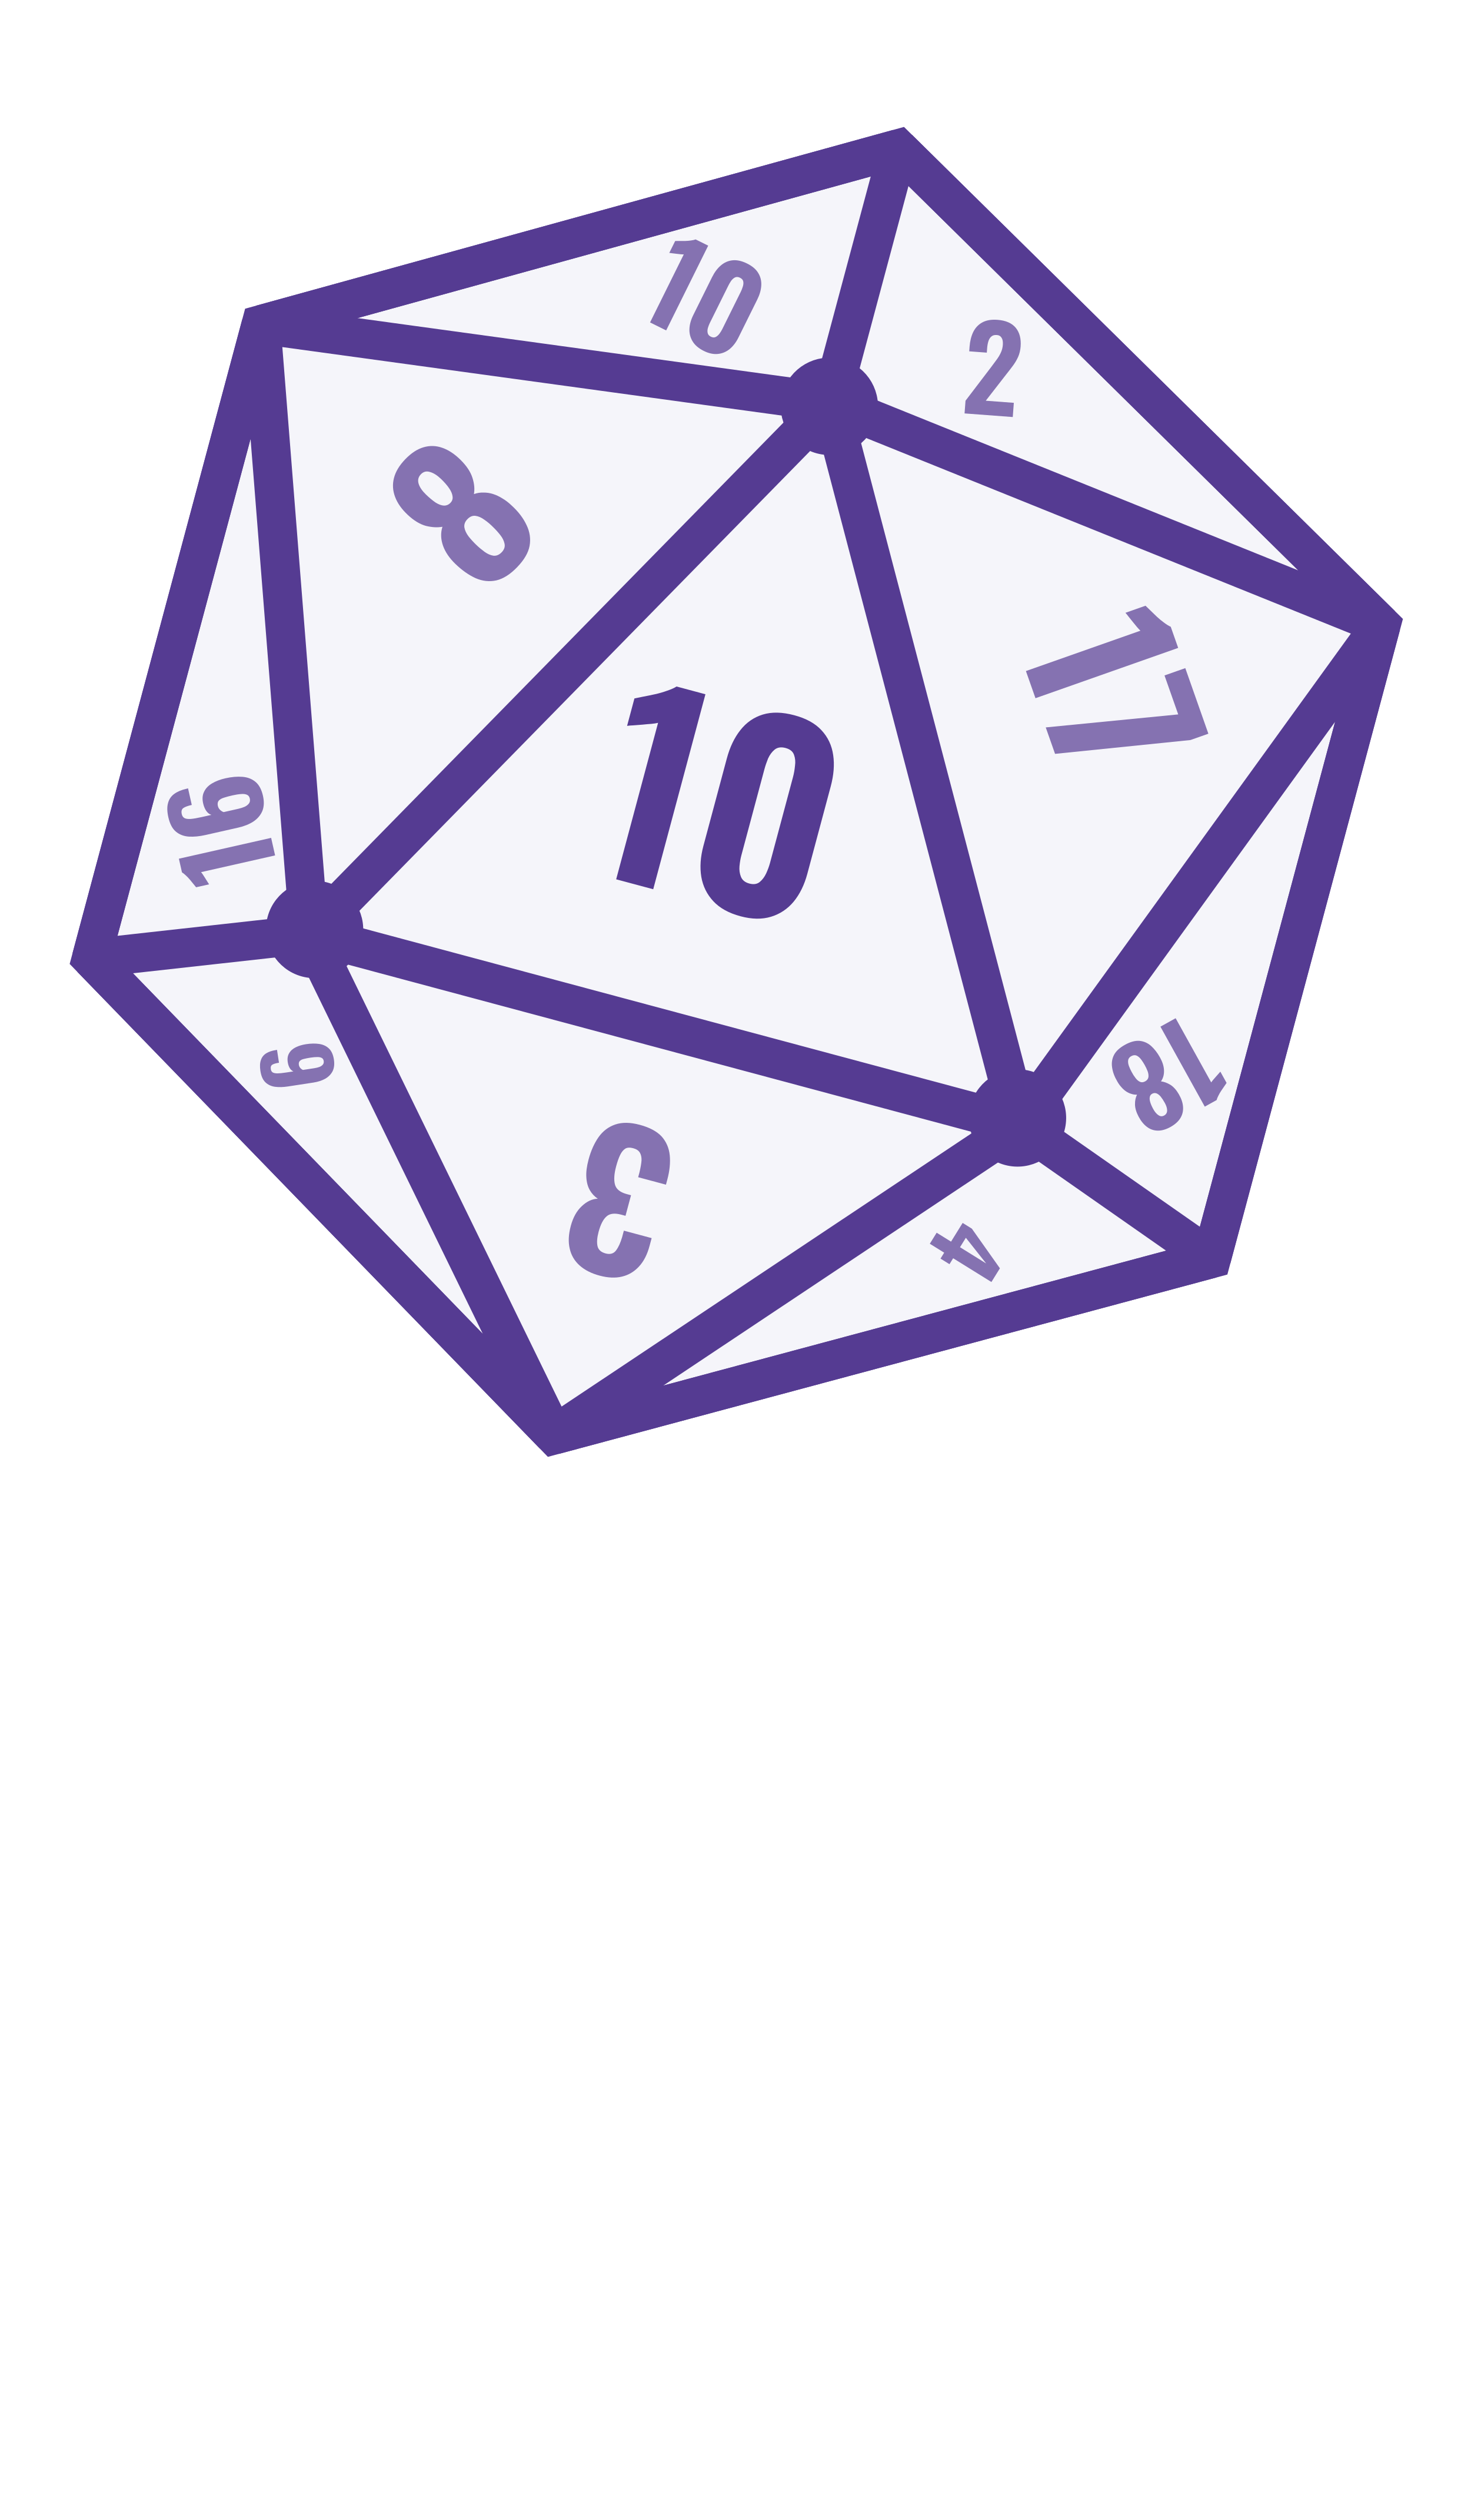 <svg width="378" height="642" viewBox="0 0 378 642" fill="none" xmlns="http://www.w3.org/2000/svg">
<path d="M354.922 160.459L230.843 38.179L67.076 83.331L23.465 246.09L142.327 368.525L311.311 323.218L354.922 160.459Z" fill="#F5F5FA" stroke="#553B92" stroke-width="10"/>
<path d="M213.373 103.379L262.042 288.793M213.373 103.379L354.922 160.459M213.373 103.379L230.843 38.179M213.373 103.379L67.076 83.331M213.373 103.379L79.482 239.876M262.042 288.793L354.922 160.459M262.042 288.793L79.482 239.876M262.042 288.793L142.327 368.525M262.042 288.793L311.311 323.218M354.922 160.459L230.843 38.179M354.922 160.459L311.311 323.218M230.843 38.179L67.076 83.331M311.311 323.218L142.327 368.525M142.327 368.525L23.465 246.09M142.327 368.525L79.482 239.876M23.465 246.09L67.076 83.331M23.465 246.09L79.482 239.876M67.076 83.331L79.482 239.876" stroke="#553B92" stroke-width="10"/>
<circle cx="213.114" cy="104.344" r="9.5" transform="rotate(15 213.114 104.344)" stroke="#553B92" stroke-width="6"/>
<circle cx="261.465" cy="287.087" r="9.5" transform="rotate(15 261.465 287.087)" stroke="#553B92" stroke-width="6"/>
<circle cx="80.837" cy="238.684" r="9.5" transform="rotate(15 80.837 238.684)" stroke="#553B92" stroke-width="6"/>
<g filter="url(#filter0_d_17_740)">
<path d="M158.336 225.805L169.103 185.623C168.677 185.73 168.101 185.818 167.375 185.889C166.702 185.929 165.955 185.994 165.136 186.084C164.328 186.133 163.561 186.192 162.836 186.263C162.121 186.292 161.556 186.339 161.141 186.405L163.029 179.358C163.59 179.243 164.338 179.09 165.273 178.898C166.248 178.718 167.277 178.508 168.357 178.267C169.437 178.027 170.467 177.728 171.446 177.372C172.466 177.027 173.269 176.668 173.855 176.295L181.273 178.283L167.856 228.356L158.336 225.805ZM190.29 235.295C187.281 234.489 184.954 233.203 183.307 231.436C181.66 229.67 180.629 227.583 180.214 225.174C179.81 222.725 179.989 220.079 180.751 217.235L186.764 194.795C187.548 191.868 188.707 189.44 190.24 187.51C191.784 185.538 193.711 184.2 196.021 183.493C198.33 182.787 201.03 182.848 204.121 183.676C207.171 184.493 209.499 185.78 211.104 187.535C212.751 189.301 213.751 191.424 214.102 193.904C214.465 196.342 214.254 199.024 213.47 201.95L207.457 224.391C206.695 227.234 205.527 229.616 203.953 231.535C202.389 233.413 200.453 234.705 198.143 235.412C195.834 236.118 193.216 236.079 190.29 235.295ZM192.543 226.888C193.655 227.186 194.553 227.051 195.235 226.483C195.918 225.915 196.468 225.179 196.887 224.275C197.317 223.33 197.642 222.446 197.863 221.621L203.777 199.552C204.02 198.645 204.191 197.675 204.291 196.642C204.433 195.62 204.35 194.692 204.043 193.859C203.747 192.984 203.022 192.393 201.868 192.083C200.715 191.774 199.77 191.919 199.036 192.517C198.353 193.085 197.797 193.842 197.367 194.787C196.979 195.743 196.663 196.674 196.42 197.581L190.507 219.65C190.286 220.474 190.125 221.403 190.025 222.436C189.936 223.428 190.065 224.347 190.413 225.191C190.761 226.035 191.471 226.601 192.543 226.888Z" fill="#553B92"/>
</g>
<g opacity="0.7">
<path d="M70.69 219.669L51.668 223.963C51.806 224.116 51.968 224.336 52.156 224.622C52.319 224.892 52.509 225.188 52.725 225.508C52.921 225.833 53.113 226.138 53.3 226.424C53.468 226.714 53.611 226.938 53.729 227.096L50.393 227.849C50.223 227.641 49.996 227.365 49.713 227.018C49.426 226.653 49.114 226.272 48.779 225.876C48.443 225.48 48.095 225.118 47.734 224.79C47.368 224.441 47.044 224.187 46.762 224.025L45.969 220.513L69.673 215.163L70.69 219.669ZM67.573 204.361C67.912 205.863 67.858 207.167 67.41 208.272C66.939 209.363 66.168 210.265 65.099 210.978C64.025 211.671 62.737 212.187 61.235 212.526L52.807 214.429C51.266 214.777 49.841 214.914 48.533 214.84C47.22 214.747 46.109 214.321 45.2 213.563C44.29 212.804 43.644 211.576 43.261 209.879C42.931 208.416 42.903 207.202 43.177 206.238C43.428 205.259 43.958 204.473 44.767 203.88C45.577 203.287 46.635 202.843 47.942 202.548C48 202.535 48.069 202.52 48.147 202.502C48.201 202.469 48.257 202.447 48.316 202.433L49.28 206.706C48.285 206.93 47.566 207.195 47.122 207.5C46.678 207.806 46.54 208.329 46.708 209.07C46.813 209.538 47.043 209.876 47.398 210.083C47.748 210.271 48.287 210.344 49.016 210.302C49.72 210.246 50.678 210.081 51.887 209.808L54.316 209.26C53.83 209.103 53.41 208.788 53.057 208.314C52.699 207.82 52.432 207.225 52.254 206.527C51.933 205.287 51.991 204.228 52.429 203.35C52.842 202.457 53.538 201.726 54.517 201.157C55.476 200.592 56.609 200.162 57.916 199.866C59.516 199.505 60.984 199.379 62.321 199.487C63.657 199.596 64.783 200.039 65.696 200.817C66.586 201.58 67.212 202.761 67.573 204.361ZM64.194 205.062C64.084 204.574 63.837 204.25 63.452 204.091C63.063 203.912 62.558 203.852 61.935 203.911C61.309 203.95 60.566 204.066 59.708 204.26C58.888 204.445 58.183 204.635 57.591 204.83C56.975 205.01 56.521 205.266 56.227 205.599C55.933 205.932 55.852 206.391 55.984 206.976C56.046 207.249 56.164 207.5 56.338 207.727C56.489 207.939 56.671 208.113 56.887 208.249C57.082 208.389 57.279 208.488 57.477 208.546L61.252 207.694C61.837 207.562 62.382 207.388 62.886 207.171C63.367 206.94 63.733 206.652 63.983 206.309C64.234 205.965 64.304 205.549 64.194 205.062Z" fill="#553B92"/>
</g>
<g opacity="0.7">
<path d="M164.413 288.855C166.917 289.526 168.786 290.523 170.022 291.848C171.218 293.196 171.912 294.806 172.106 296.68C172.291 298.585 172.086 300.65 171.489 302.876L171.129 304.22L163.989 302.307C164.006 302.245 164.051 302.075 164.126 301.797C164.192 301.55 164.258 301.303 164.324 301.055C164.616 299.842 164.793 298.812 164.854 297.967C164.875 297.145 164.724 296.475 164.399 295.957C164.073 295.439 163.509 295.073 162.705 294.857C161.871 294.634 161.199 294.669 160.689 294.963C160.172 295.288 159.728 295.832 159.358 296.594C158.988 297.356 158.646 298.325 158.331 299.499C157.826 301.385 157.715 302.912 157.998 304.081C158.272 305.281 159.24 306.12 160.901 306.598C160.932 306.607 161.087 306.648 161.365 306.723C161.643 306.797 161.906 306.867 162.153 306.934L160.737 312.219C160.551 312.17 160.366 312.12 160.18 312.07C159.964 312.012 159.779 311.963 159.624 311.921C157.955 311.474 156.707 311.62 155.879 312.359C155.021 313.09 154.335 314.413 153.821 316.329C153.424 317.813 153.33 319.03 153.539 319.981C153.748 320.931 154.44 321.564 155.614 321.879C156.789 322.193 157.686 321.937 158.305 321.109C158.924 320.281 159.444 319.145 159.864 317.7C159.931 317.453 160.005 317.175 160.088 316.866C160.163 316.588 160.237 316.309 160.312 316.031L167.452 317.944L166.905 319.984C166.317 322.179 165.418 323.926 164.209 325.225C162.991 326.555 161.533 327.423 159.834 327.829C158.135 328.236 156.219 328.153 154.086 327.581C151.953 327.01 150.233 326.135 148.926 324.956C147.618 323.778 146.777 322.343 146.402 320.652C145.996 318.953 146.086 317.007 146.675 314.812C147.263 312.617 148.215 310.918 149.531 309.714C150.817 308.501 152.178 307.872 153.615 307.826C152.771 307.269 152.088 306.539 151.568 305.638C151.047 304.736 150.748 303.629 150.669 302.316C150.582 301.034 150.774 299.512 151.246 297.75C151.851 295.494 152.714 293.571 153.835 291.983C154.948 290.426 156.379 289.352 158.127 288.761C159.876 288.169 161.971 288.2 164.413 288.855Z" fill="#553B92"/>
</g>
<g opacity="0.7">
<path d="M263.628 172.325L293.056 161.961C292.81 161.743 292.511 161.424 292.159 161.005C291.849 160.605 291.493 160.171 291.09 159.702C290.718 159.222 290.356 158.773 290.005 158.354C289.684 157.924 289.415 157.595 289.199 157.366L294.36 155.548C294.669 155.846 295.08 156.244 295.594 156.742C296.12 157.269 296.685 157.816 297.292 158.383C297.899 158.95 298.52 159.46 299.155 159.915C299.801 160.4 300.363 160.745 300.842 160.949L302.755 166.382L266.083 179.297L263.628 172.325ZM268.724 186.797L302.764 183.46L299.241 173.454L304.583 171.573L310.514 188.415L305.896 190.042L271.116 193.588L268.724 186.797Z" fill="#553B92"/>
</g>
<g opacity="0.7">
<path d="M302.099 261.476L311.244 277.96C311.349 277.791 311.509 277.581 311.723 277.329C311.929 277.104 312.152 276.848 312.391 276.561C312.639 276.29 312.87 276.029 313.084 275.778C313.308 275.543 313.477 275.35 313.592 275.198L315.195 278.089C315.049 278.303 314.853 278.588 314.609 278.945C314.348 279.311 314.079 279.703 313.803 280.122C313.526 280.54 313.285 280.962 313.078 281.386C312.854 281.82 312.706 282.19 312.632 282.496L309.589 284.184L298.194 263.643L302.099 261.476ZM289.082 268.3C290.435 267.55 291.662 267.211 292.764 267.285C293.876 267.376 294.876 267.805 295.766 268.571C296.639 269.348 297.417 270.353 298.102 271.587C298.412 272.145 298.652 272.697 298.822 273.243C298.993 273.79 299.089 274.322 299.111 274.841C299.134 275.359 299.085 275.85 298.967 276.314C298.841 276.804 298.631 277.263 298.338 277.691C299.121 277.787 299.925 278.081 300.751 278.574C301.57 279.093 302.302 279.914 302.947 281.037C303.592 282.16 303.945 283.236 304.007 284.263C304.078 285.307 303.846 286.264 303.312 287.135C302.778 288.006 301.937 288.761 300.787 289.399C299.621 290.046 298.535 290.361 297.53 290.343C296.509 290.335 295.582 290.02 294.751 289.398C293.929 288.793 293.212 287.919 292.6 286.777C291.98 285.618 291.666 284.554 291.659 283.585C291.644 282.642 291.817 281.817 292.176 281.109C291.657 281.132 291.165 281.062 290.7 280.9C290.227 280.765 289.776 280.55 289.348 280.257C288.92 279.964 288.519 279.6 288.146 279.166C287.756 278.742 287.406 278.25 287.096 277.692C286.378 276.477 285.937 275.284 285.775 274.114C285.595 272.954 285.761 271.878 286.272 270.887C286.776 269.922 287.713 269.06 289.082 268.3ZM290.7 271.216C290.21 271.488 289.94 271.859 289.891 272.328C289.842 272.798 289.919 273.296 290.124 273.824C290.328 274.352 290.557 274.844 290.81 275.3C291.093 275.851 291.418 276.356 291.784 276.816C292.133 277.286 292.515 277.616 292.93 277.806C293.345 277.996 293.797 277.955 294.287 277.683C294.761 277.42 295.035 277.058 295.111 276.596C295.169 276.143 295.1 275.64 294.903 275.086C294.699 274.558 294.442 274.015 294.132 273.458C293.879 273.001 293.578 272.538 293.229 272.068C292.889 271.616 292.507 271.286 292.083 271.079C291.651 270.898 291.19 270.944 290.7 271.216ZM296.06 280.878C295.722 281.066 295.522 281.342 295.46 281.709C295.38 282.084 295.422 282.537 295.583 283.066C295.744 283.596 296.003 284.182 296.359 284.824C296.762 285.551 297.204 286.069 297.685 286.377C298.158 286.712 298.648 286.738 299.155 286.457C299.662 286.176 299.916 285.736 299.916 285.139C299.909 284.568 299.709 283.928 299.315 283.218C298.958 282.575 298.602 282.032 298.245 281.589C297.881 281.172 297.519 280.898 297.159 280.766C296.781 280.644 296.415 280.681 296.06 280.878Z" fill="#553B92"/>
</g>
<g opacity="0.7">
<path d="M240.692 316.559L244.385 318.852L247.369 314.045L249.733 315.512L256.945 325.701L254.761 329.218L244.932 323.117L243.986 324.641L241.68 323.209L242.626 321.685L238.933 319.393L240.692 316.559ZM248.195 317.86L246.691 320.283L253.413 324.456L248.195 317.86Z" fill="#553B92"/>
</g>
<g opacity="0.7">
<path d="M85.804 272.098C85.982 273.265 85.87 274.26 85.469 275.081C85.049 275.89 84.412 276.538 83.556 277.026C82.697 277.498 81.684 277.824 80.517 278.002L73.969 279.004C72.772 279.187 71.675 279.215 70.678 279.088C69.679 278.946 68.853 278.561 68.198 277.932C67.543 277.303 67.115 276.329 66.914 275.01C66.74 273.873 66.784 272.944 67.046 272.221C67.29 271.486 67.737 270.913 68.388 270.503C69.039 270.094 69.873 269.811 70.888 269.656C70.933 269.649 70.987 269.641 71.047 269.632C71.09 269.609 71.135 269.595 71.18 269.588L71.688 272.907C70.915 273.026 70.35 273.189 69.995 273.399C69.639 273.608 69.505 274.001 69.593 274.577C69.649 274.941 69.806 275.212 70.066 275.389C70.324 275.551 70.732 275.636 71.292 275.644C71.834 275.638 72.575 275.564 73.514 275.42L75.401 275.132C75.038 274.985 74.734 274.722 74.49 274.34C74.243 273.944 74.07 273.474 73.971 272.93C73.793 271.965 73.894 271.158 74.276 270.511C74.64 269.85 75.212 269.328 75.991 268.945C76.755 268.565 77.645 268.297 78.66 268.142C79.903 267.952 81.033 267.934 82.049 268.089C83.066 268.244 83.902 268.643 84.559 269.287C85.199 269.918 85.614 270.855 85.804 272.098ZM83.182 272.453C83.124 272.074 82.952 271.813 82.667 271.671C82.379 271.513 81.996 271.44 81.516 271.451C81.035 271.447 80.461 271.496 79.794 271.598C79.157 271.695 78.608 271.803 78.145 271.92C77.664 272.024 77.303 272.196 77.06 272.435C76.817 272.674 76.731 273.02 76.8 273.475C76.833 273.687 76.909 273.885 77.031 274.068C77.134 274.238 77.264 274.381 77.422 274.497C77.564 274.615 77.709 274.701 77.857 274.756L80.79 274.308C81.245 274.238 81.671 274.134 82.069 273.996C82.449 273.845 82.744 273.644 82.954 273.395C83.164 273.146 83.24 272.832 83.182 272.453Z" fill="#553B92"/>
</g>
<g opacity="0.7">
<path d="M247.862 106.165L248.107 102.904L254.681 94.282C255.171 93.637 255.629 93.019 256.054 92.429C256.499 91.841 256.866 91.237 257.153 90.617C257.462 89.978 257.644 89.29 257.699 88.552C257.757 87.774 257.652 87.174 257.383 86.753C257.115 86.312 256.702 86.07 256.144 86.028C255.545 85.983 255.074 86.118 254.729 86.433C254.386 86.728 254.135 87.141 253.975 87.67C253.815 88.2 253.71 88.784 253.663 89.422L253.577 90.559L249.06 90.219L249.15 89.023C249.258 87.587 249.573 86.327 250.095 85.243C250.638 84.161 251.411 83.346 252.415 82.8C253.44 82.235 254.741 82.012 256.316 82.13C258.45 82.29 260.014 82.969 261.007 84.167C262 85.365 262.421 86.971 262.269 88.985C262.196 89.963 261.978 90.859 261.616 91.674C261.256 92.469 260.797 93.237 260.24 93.977C259.704 94.699 259.127 95.448 258.507 96.224L253.312 102.904L260.522 103.445L260.248 107.095L247.862 106.165Z" fill="#553B92"/>
</g>
<g opacity="0.7">
<path d="M132.894 145.647C131.117 147.491 129.339 148.621 127.559 149.039C125.756 149.434 123.964 149.241 122.185 148.459C120.427 147.654 118.707 146.441 117.025 144.82C116.265 144.087 115.617 143.33 115.082 142.547C114.548 141.765 114.137 140.969 113.85 140.16C113.564 139.351 113.402 138.55 113.365 137.759C113.327 136.922 113.436 136.094 113.692 135.275C112.406 135.502 110.991 135.426 109.445 135.047C107.898 134.623 106.341 133.679 104.776 132.214C103.21 130.749 102.129 129.219 101.534 127.623C100.915 126.005 100.817 124.378 101.24 122.74C101.662 121.103 102.628 119.501 104.138 117.934C105.671 116.345 107.236 115.32 108.834 114.86C110.455 114.378 112.074 114.427 113.691 115.008C115.286 115.567 116.844 116.602 118.366 118.113C119.91 119.646 120.923 121.178 121.404 122.708C121.884 124.192 122.011 125.582 121.786 126.876C122.596 126.59 123.408 126.461 124.223 126.492C125.038 126.477 125.855 126.597 126.674 126.854C127.494 127.11 128.304 127.491 129.105 127.997C129.929 128.48 130.721 129.087 131.481 129.82C133.208 131.395 134.484 133.069 135.308 134.842C136.155 136.591 136.415 138.374 136.086 140.191C135.757 141.962 134.693 143.781 132.894 145.647ZM128.919 141.817C129.563 141.149 129.81 140.431 129.66 139.664C129.51 138.898 129.146 138.146 128.566 137.41C127.987 136.674 127.386 136.006 126.764 135.407C126.049 134.673 125.29 134.031 124.488 133.48C123.708 132.906 122.944 132.569 122.195 132.47C121.446 132.37 120.75 132.655 120.106 133.323C119.484 133.968 119.226 134.675 119.33 135.442C119.457 136.187 119.811 136.949 120.391 137.731C120.97 138.467 121.64 139.201 122.401 139.934C123.023 140.534 123.724 141.121 124.504 141.695C125.261 142.246 126.025 142.583 126.797 142.705C127.568 142.781 128.275 142.485 128.919 141.817ZM115.751 129.126C116.195 128.665 116.378 128.13 116.299 127.521C116.242 126.888 115.957 126.192 115.445 125.432C114.933 124.672 114.24 123.87 113.364 123.026C112.373 122.071 111.423 121.466 110.513 121.211C109.602 120.911 108.814 121.107 108.148 121.798C107.481 122.489 107.293 123.308 107.582 124.253C107.87 125.153 108.498 126.069 109.466 127.002C110.341 127.845 111.169 128.532 111.948 129.061C112.726 129.544 113.433 129.803 114.067 129.836C114.724 129.847 115.285 129.61 115.751 129.126Z" fill="#553B92"/>
</g>
<g opacity="0.7">
<path d="M167.045 82.797L175.711 65.329C175.506 65.338 175.233 65.326 174.893 65.291C174.58 65.247 174.231 65.208 173.846 65.173C173.47 65.121 173.112 65.077 172.772 65.043C172.441 64.99 172.177 64.959 171.98 64.951L173.5 61.887C173.769 61.887 174.126 61.886 174.574 61.884C175.039 61.892 175.531 61.89 176.049 61.88C176.568 61.869 177.069 61.827 177.552 61.754C178.052 61.69 178.455 61.599 178.758 61.482L181.983 63.082L171.183 84.85L167.045 82.797ZM180.85 90.115C179.542 89.466 178.591 88.66 177.998 87.695C177.405 86.731 177.124 85.677 177.156 84.532C177.198 83.369 177.525 82.169 178.138 80.933L182.978 71.178C183.609 69.906 184.366 68.897 185.25 68.152C186.142 67.389 187.151 66.952 188.278 66.841C189.404 66.731 190.64 67.008 191.983 67.675C193.309 68.333 194.26 69.139 194.835 70.095C195.428 71.059 195.691 72.127 195.623 73.299C195.564 74.453 195.219 75.666 194.588 76.938L189.748 86.693C189.134 87.929 188.377 88.916 187.476 89.652C186.584 90.37 185.575 90.785 184.448 90.895C183.321 91.006 182.122 90.746 180.85 90.115ZM182.663 86.46C183.147 86.7 183.572 86.721 183.938 86.523C184.304 86.325 184.625 86.038 184.901 85.662C185.186 85.267 185.418 84.891 185.595 84.533L190.355 74.939C190.551 74.544 190.72 74.115 190.861 73.649C191.021 73.192 191.069 72.758 191.005 72.347C190.95 71.918 190.672 71.579 190.17 71.33C189.668 71.081 189.221 71.06 188.828 71.267C188.462 71.465 188.136 71.761 187.851 72.156C187.584 72.559 187.353 72.958 187.157 73.352L182.397 82.946C182.22 83.304 182.06 83.716 181.918 84.182C181.785 84.629 181.76 85.063 181.842 85.483C181.924 85.903 182.197 86.229 182.663 86.46Z" fill="#553B92"/>
</g>
<defs>
<filter id="filter0_d_17_740" x="150.871" y="173.114" width="66.541" height="65.743" filterUnits="userSpaceOnUse" color-interpolation-filters="sRGB">
<feFlood flood-opacity="0" result="BackgroundImageFix"/>
<feColorMatrix in="SourceAlpha" type="matrix" values="0 0 0 0 0 0 0 0 0 0 0 0 0 0 0 0 0 0 127 0" result="hardAlpha"/>
<feOffset/>
<feComposite in2="hardAlpha" operator="out"/>
<feColorMatrix type="matrix" values="0 0 0 0 0.265 0 0 0 0 0.319 0 0 0 0 0.804 0 0 0 0.8 0"/>
<feBlend mode="normal" in2="BackgroundImageFix" result="effect1_dropShadow_17_740"/>
<feBlend mode="normal" in="SourceGraphic" in2="effect1_dropShadow_17_740" result="shape"/>
</filter>
</defs>
</svg>
